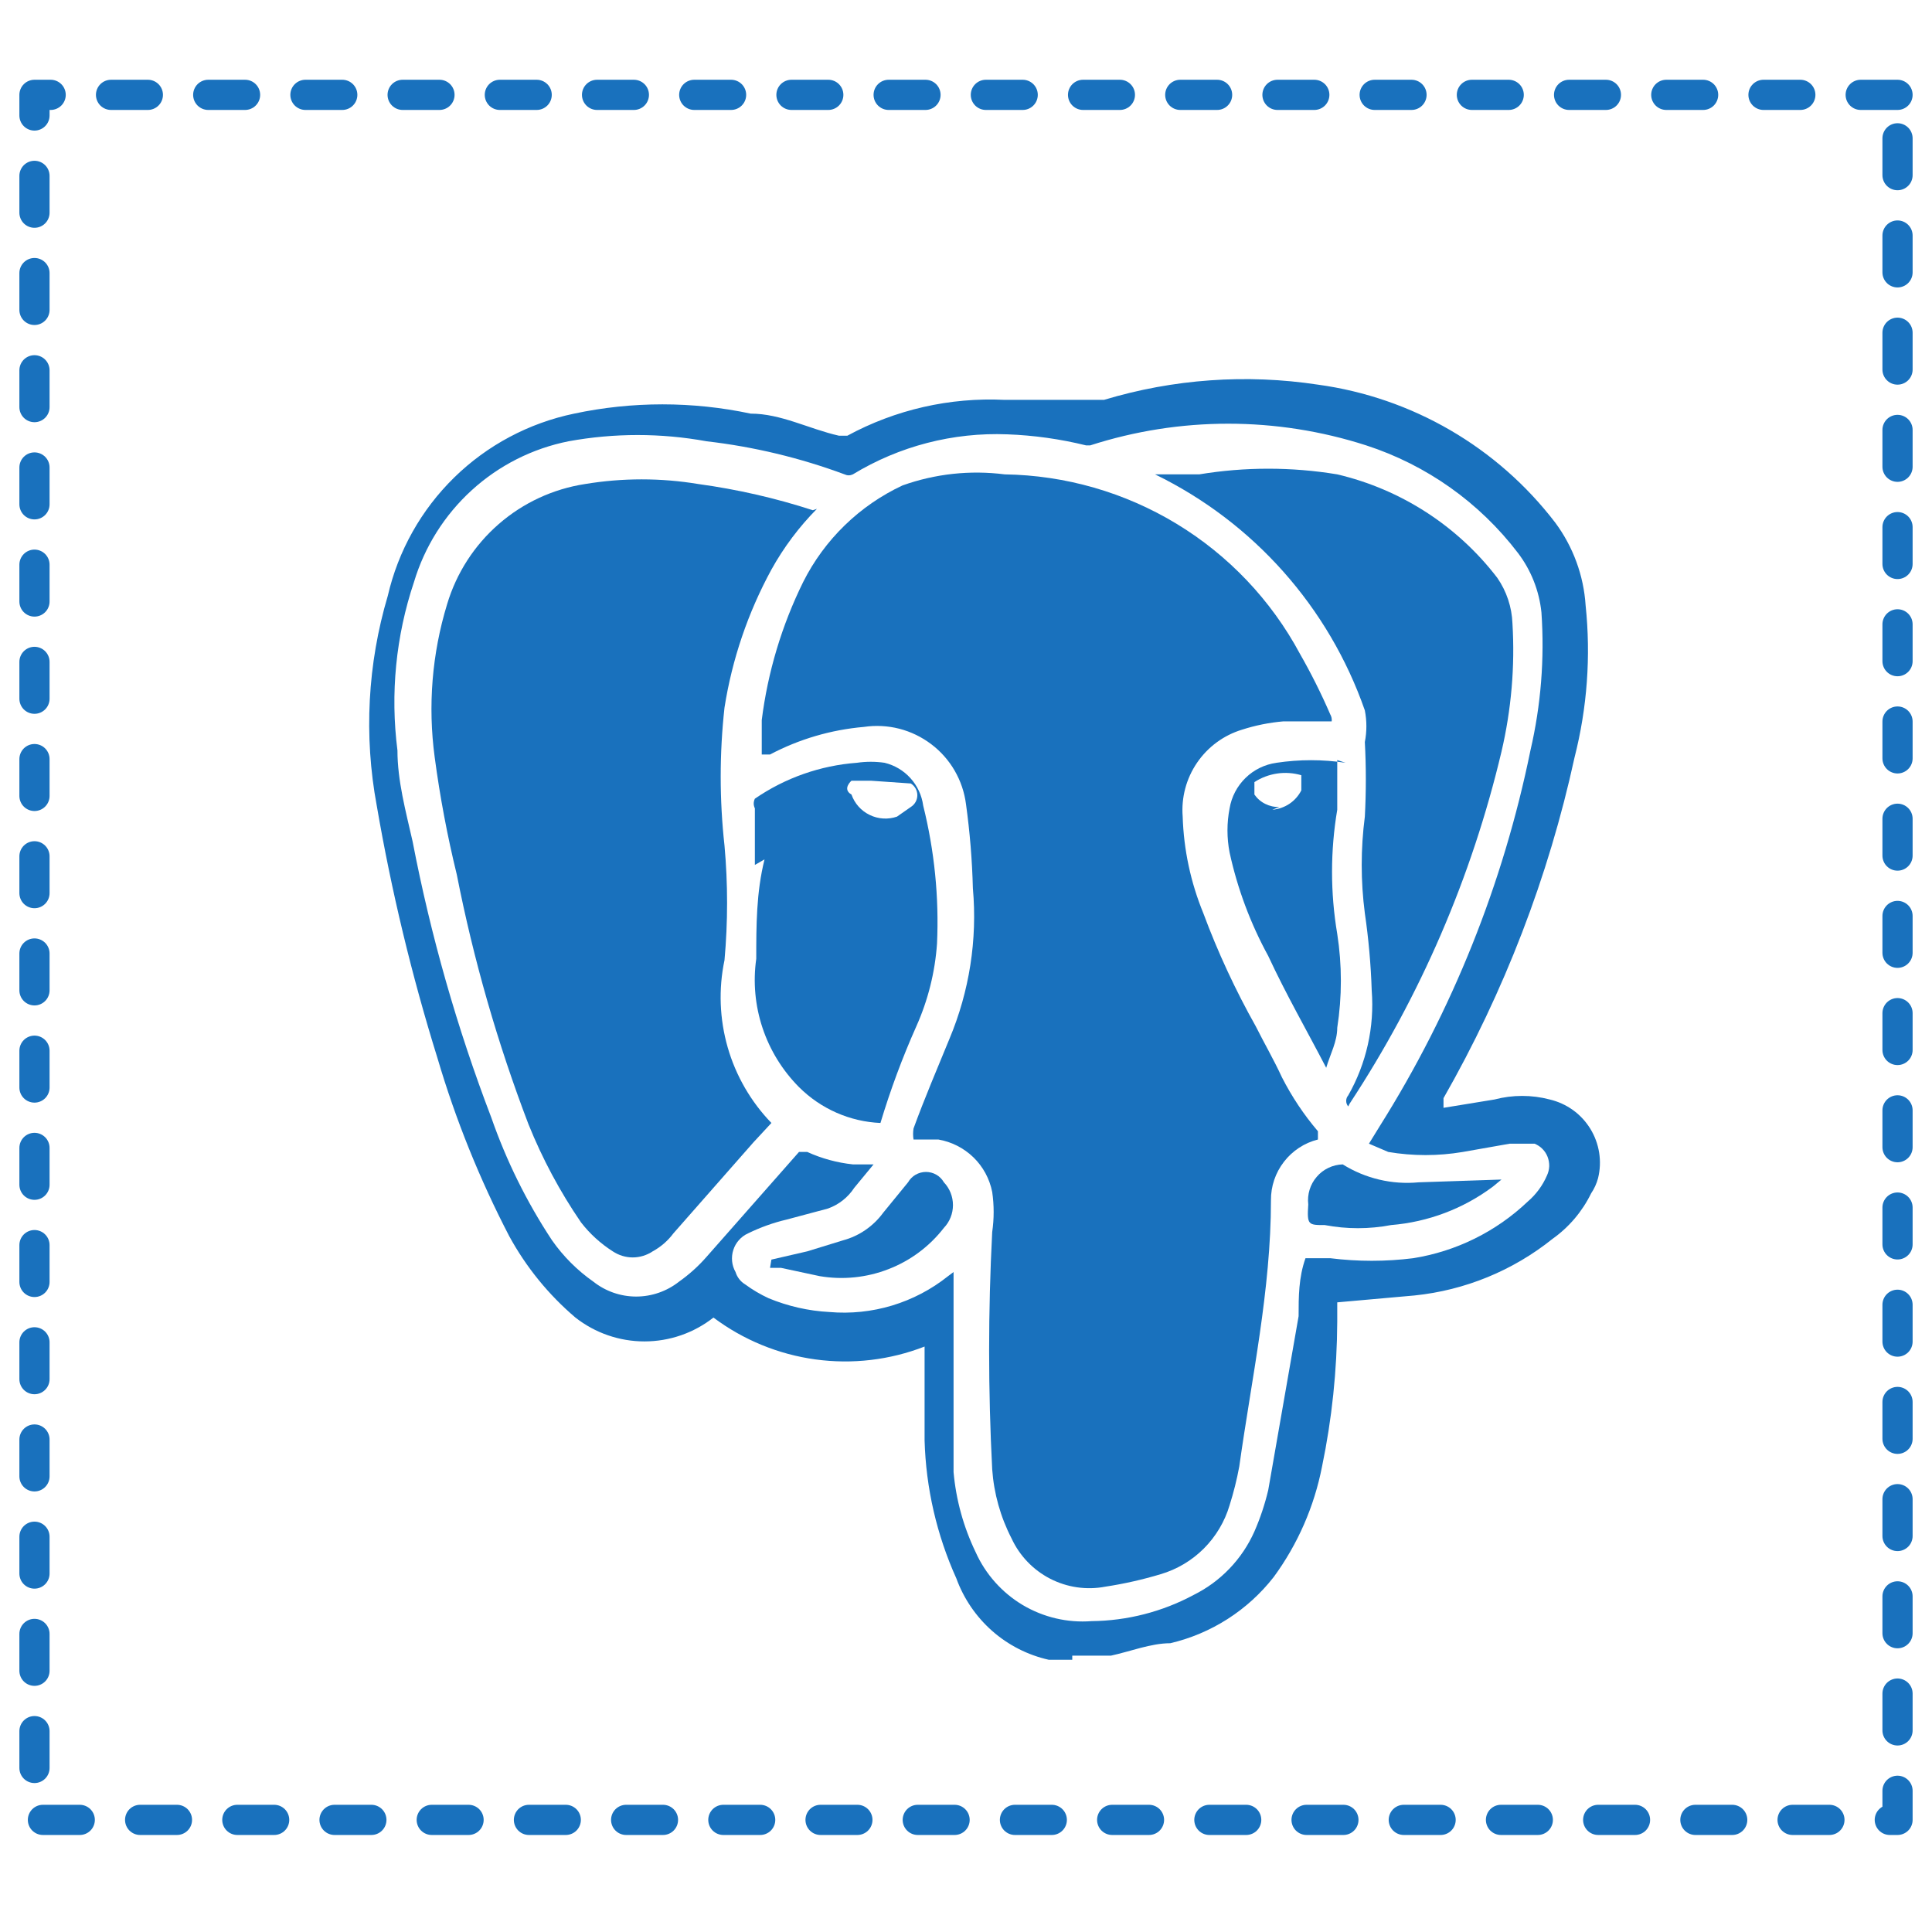 <svg width="32" height="32" viewBox="0 0 32 32" fill="none" xmlns="http://www.w3.org/2000/svg">
<path d="M31.429 1.571H0.571V30.143H31.429V1.571Z" stroke="#1971BD" stroke-width="0.5" stroke-linecap="round" stroke-linejoin="round" stroke-dasharray="0.61 1"/>
<path d="M17.76 27.491H17.371C17.023 27.413 16.701 27.249 16.433 27.013C16.166 26.777 15.962 26.478 15.84 26.143C15.515 25.423 15.336 24.646 15.314 23.857V22.303C14.739 22.527 14.115 22.6 13.504 22.516C12.892 22.432 12.311 22.193 11.817 21.823C11.491 22.079 11.089 22.218 10.674 22.218C10.26 22.218 9.857 22.079 9.531 21.823C9.086 21.445 8.714 20.987 8.434 20.474C7.945 19.532 7.546 18.544 7.246 17.526C6.819 16.155 6.483 14.758 6.24 13.343C6.025 12.187 6.088 10.996 6.423 9.869C6.595 9.123 6.977 8.443 7.524 7.908C8.071 7.373 8.76 7.007 9.509 6.851C10.473 6.646 11.47 6.646 12.434 6.851C12.937 6.851 13.394 7.103 13.897 7.217H14.034C14.832 6.784 15.733 6.579 16.64 6.623H18.011H18.286C19.433 6.277 20.644 6.191 21.829 6.371C23.389 6.584 24.803 7.406 25.76 8.657C26.056 9.056 26.231 9.533 26.263 10.029C26.351 10.871 26.289 11.722 26.08 12.543C25.648 14.524 24.915 16.428 23.909 18.189V18.349L24.754 18.211C25.054 18.132 25.369 18.132 25.669 18.211C25.807 18.244 25.938 18.303 26.053 18.386C26.169 18.469 26.266 18.575 26.341 18.696C26.415 18.817 26.465 18.952 26.487 19.092C26.509 19.233 26.503 19.376 26.469 19.514C26.445 19.604 26.406 19.689 26.354 19.766C26.207 20.067 25.987 20.326 25.714 20.52C25.058 21.046 24.265 21.371 23.429 21.457L22.149 21.571C22.149 21.686 22.149 21.8 22.149 21.891C22.145 22.698 22.061 23.502 21.897 24.291C21.768 24.952 21.495 25.577 21.097 26.12C20.668 26.67 20.063 27.058 19.383 27.217C19.063 27.217 18.72 27.354 18.4 27.423H17.76V27.491ZM15.794 21.069V21.229C15.794 22.28 15.794 23.331 15.794 24.383C15.835 24.843 15.959 25.293 16.16 25.709C16.323 26.073 16.596 26.379 16.939 26.584C17.283 26.788 17.681 26.882 18.08 26.851C18.671 26.845 19.251 26.696 19.771 26.417C20.219 26.194 20.574 25.823 20.777 25.366C20.874 25.145 20.95 24.915 21.006 24.68L21.509 21.8C21.509 21.48 21.509 21.16 21.623 20.84H22.034C22.49 20.897 22.95 20.897 23.406 20.84C24.118 20.727 24.78 20.4 25.303 19.903C25.441 19.785 25.551 19.636 25.623 19.469C25.645 19.421 25.658 19.369 25.66 19.316C25.661 19.263 25.652 19.211 25.633 19.161C25.614 19.112 25.585 19.067 25.548 19.03C25.511 18.992 25.466 18.963 25.417 18.943H25.006L24.229 19.08C23.82 19.149 23.403 19.149 22.994 19.08L22.674 18.943L22.857 18.646C24.055 16.74 24.899 14.634 25.349 12.429C25.523 11.68 25.584 10.91 25.531 10.143C25.494 9.786 25.36 9.446 25.143 9.16C24.506 8.324 23.629 7.702 22.629 7.377C21.142 6.898 19.543 6.898 18.057 7.377H17.989C17.562 7.272 17.125 7.21 16.686 7.194C15.786 7.158 14.895 7.389 14.126 7.857C14.104 7.867 14.081 7.873 14.057 7.873C14.033 7.873 14.01 7.867 13.989 7.857C13.251 7.583 12.484 7.399 11.703 7.309C10.947 7.171 10.173 7.171 9.417 7.309C8.819 7.428 8.265 7.708 7.814 8.119C7.363 8.53 7.032 9.056 6.857 9.64C6.556 10.537 6.463 11.49 6.583 12.429C6.583 12.931 6.72 13.434 6.834 13.937C7.134 15.496 7.57 17.026 8.137 18.509C8.387 19.226 8.724 19.909 9.143 20.543C9.33 20.81 9.562 21.042 9.829 21.229C10.03 21.388 10.28 21.475 10.537 21.475C10.794 21.475 11.044 21.388 11.246 21.229C11.414 21.11 11.568 20.972 11.703 20.817L13.234 19.08H13.371C13.61 19.189 13.865 19.258 14.126 19.286H14.469L14.149 19.674C14.045 19.833 13.893 19.953 13.714 20.017L13.029 20.2C12.807 20.252 12.593 20.329 12.389 20.429C12.331 20.455 12.28 20.493 12.238 20.541C12.196 20.588 12.165 20.643 12.146 20.703C12.126 20.764 12.12 20.827 12.126 20.89C12.132 20.953 12.152 21.014 12.183 21.069C12.209 21.154 12.266 21.228 12.343 21.274C12.464 21.363 12.595 21.44 12.731 21.503C13.051 21.635 13.391 21.713 13.737 21.731C14.444 21.793 15.148 21.58 15.703 21.137L15.794 21.069Z" fill="#1971BD"/>
<path d="M22.057 11.948H21.257C21.024 11.968 20.794 12.014 20.571 12.086C20.268 12.178 20.006 12.371 19.827 12.633C19.648 12.895 19.564 13.21 19.589 13.526C19.606 14.075 19.722 14.617 19.931 15.126C20.171 15.772 20.462 16.399 20.8 17C20.937 17.274 21.097 17.549 21.234 17.846C21.397 18.165 21.596 18.464 21.829 18.737V18.874C21.605 18.93 21.407 19.06 21.266 19.243C21.125 19.425 21.049 19.649 21.051 19.88C21.051 21.366 20.731 22.828 20.526 24.291C20.486 24.508 20.432 24.722 20.366 24.931C20.286 25.202 20.139 25.448 19.94 25.648C19.74 25.848 19.494 25.994 19.223 26.074C18.923 26.164 18.618 26.233 18.309 26.28C17.997 26.34 17.675 26.293 17.393 26.148C17.112 26.003 16.887 25.768 16.754 25.48C16.571 25.125 16.462 24.736 16.434 24.337C16.366 23.027 16.366 21.715 16.434 20.406C16.466 20.186 16.466 19.962 16.434 19.743C16.391 19.525 16.283 19.325 16.124 19.17C15.964 19.015 15.762 18.912 15.543 18.874H15.131C15.121 18.814 15.121 18.752 15.131 18.691C15.314 18.189 15.52 17.709 15.726 17.206C16.056 16.419 16.19 15.564 16.114 14.714C16.102 14.248 16.064 13.782 16 13.32C15.975 13.124 15.911 12.935 15.812 12.764C15.713 12.593 15.581 12.444 15.423 12.325C15.265 12.206 15.086 12.119 14.895 12.07C14.703 12.021 14.504 12.011 14.309 12.04C13.765 12.087 13.236 12.242 12.754 12.497H12.617V11.926C12.717 11.131 12.949 10.358 13.303 9.64C13.656 8.937 14.236 8.373 14.949 8.04C15.49 7.847 16.07 7.784 16.64 7.857C17.646 7.872 18.63 8.155 19.49 8.677C20.35 9.199 21.055 9.942 21.531 10.829C21.717 11.154 21.885 11.49 22.034 11.834C22.054 11.869 22.062 11.909 22.057 11.948Z" fill="#1971BD"/>
<path d="M13.531 8.428C13.235 8.727 12.981 9.066 12.777 9.434C12.389 10.146 12.126 10.919 12 11.72C11.916 12.479 11.916 13.246 12 14.006C12.057 14.637 12.057 15.272 12 15.903C11.899 16.382 11.918 16.878 12.053 17.348C12.188 17.818 12.437 18.248 12.777 18.6L12.48 18.92L11.154 20.428C11.062 20.551 10.946 20.652 10.811 20.726C10.713 20.791 10.598 20.827 10.48 20.827C10.362 20.827 10.247 20.791 10.149 20.726C9.947 20.597 9.769 20.435 9.623 20.246C9.275 19.738 8.984 19.194 8.754 18.623C8.241 17.28 7.843 15.896 7.566 14.486C7.409 13.845 7.287 13.197 7.2 12.543C7.085 11.692 7.155 10.827 7.406 10.006C7.56 9.492 7.856 9.032 8.261 8.68C8.665 8.328 9.161 8.098 9.691 8.017C10.312 7.914 10.945 7.914 11.566 8.017C12.21 8.105 12.845 8.25 13.463 8.451L13.531 8.428Z" fill="#1971BD"/>
<path d="M22.331 18.326C22.309 18.301 22.297 18.268 22.297 18.234C22.297 18.201 22.309 18.168 22.331 18.143C22.631 17.616 22.767 17.011 22.72 16.406C22.706 15.977 22.668 15.55 22.606 15.126C22.537 14.595 22.537 14.057 22.606 13.526C22.628 13.115 22.628 12.703 22.606 12.291C22.64 12.118 22.64 11.939 22.606 11.766C22.009 10.055 20.76 8.65 19.131 7.857H19.863C20.62 7.732 21.392 7.732 22.149 7.857C23.204 8.105 24.141 8.71 24.8 9.571C24.954 9.794 25.041 10.055 25.051 10.326C25.094 11.039 25.032 11.755 24.869 12.451C24.377 14.526 23.526 16.499 22.354 18.28L22.331 18.326Z" fill="#1971BD"/>
<path d="M12.503 14.326C12.503 14.006 12.503 13.709 12.503 13.389C12.491 13.364 12.484 13.336 12.484 13.309C12.484 13.281 12.491 13.254 12.503 13.229C13.004 12.884 13.588 12.679 14.194 12.634C14.346 12.612 14.5 12.612 14.651 12.634C14.817 12.674 14.967 12.763 15.081 12.89C15.195 13.016 15.268 13.174 15.291 13.343C15.477 14.09 15.555 14.86 15.52 15.629C15.487 16.102 15.371 16.566 15.177 17C14.945 17.52 14.747 18.055 14.583 18.6C14.075 18.578 13.594 18.365 13.234 18.006C12.96 17.73 12.753 17.395 12.63 17.026C12.507 16.657 12.471 16.265 12.526 15.88C12.526 15.332 12.526 14.783 12.663 14.234L12.503 14.326ZM14.423 12.931H14.103C14.103 12.931 13.943 13.069 14.103 13.16C14.155 13.308 14.263 13.43 14.405 13.498C14.546 13.567 14.709 13.577 14.857 13.526L15.086 13.366C15.119 13.345 15.146 13.317 15.165 13.283C15.184 13.249 15.194 13.21 15.194 13.171C15.194 13.133 15.184 13.094 15.165 13.06C15.146 13.026 15.119 12.998 15.086 12.977L14.423 12.931Z" fill="#1971BD"/>
<path d="M22.149 12.589C22.149 12.84 22.149 13.137 22.149 13.412C22.034 14.092 22.034 14.788 22.149 15.469C22.229 15.984 22.229 16.508 22.149 17.023C22.149 17.252 22.034 17.457 21.966 17.686C21.897 17.914 21.966 17.686 21.966 17.686C21.646 17.069 21.303 16.474 21.006 15.834C20.712 15.296 20.496 14.719 20.366 14.12C20.319 13.878 20.319 13.63 20.366 13.389C20.398 13.197 20.491 13.02 20.631 12.884C20.77 12.748 20.95 12.661 21.143 12.634C21.522 12.577 21.907 12.577 22.286 12.634L22.149 12.589ZM21.074 13.412C21.175 13.403 21.272 13.37 21.356 13.314C21.44 13.258 21.508 13.181 21.554 13.091C21.554 13.091 21.554 12.886 21.554 12.84C21.424 12.802 21.287 12.792 21.153 12.812C21.019 12.832 20.891 12.88 20.777 12.954C20.777 12.954 20.777 12.954 20.777 13.16C20.823 13.226 20.885 13.28 20.957 13.315C21.029 13.351 21.108 13.369 21.189 13.366L21.074 13.412Z" fill="#1971BD"/>
<path d="M12.777 20.863L13.371 20.726L13.966 20.543C14.232 20.471 14.466 20.309 14.629 20.086L15.04 19.583C15.07 19.531 15.113 19.487 15.165 19.457C15.218 19.427 15.277 19.411 15.337 19.411C15.397 19.411 15.457 19.427 15.509 19.457C15.561 19.487 15.604 19.531 15.634 19.583C15.731 19.685 15.784 19.82 15.784 19.96C15.784 20.1 15.731 20.235 15.634 20.337C15.396 20.644 15.079 20.881 14.716 21.021C14.354 21.162 13.96 21.202 13.577 21.137L12.937 21H12.754L12.777 20.863Z" fill="#1971BD"/>
<path d="M24.869 19.537L24.731 19.651C24.239 20.02 23.653 20.241 23.04 20.291C22.677 20.36 22.305 20.36 21.943 20.291C21.669 20.291 21.646 20.291 21.669 19.949C21.659 19.867 21.667 19.784 21.691 19.705C21.715 19.627 21.755 19.554 21.809 19.492C21.862 19.429 21.928 19.379 22.003 19.343C22.077 19.308 22.158 19.288 22.24 19.286C22.615 19.52 23.057 19.625 23.497 19.583L24.869 19.537Z" fill="#1971BD"/>
</svg>
